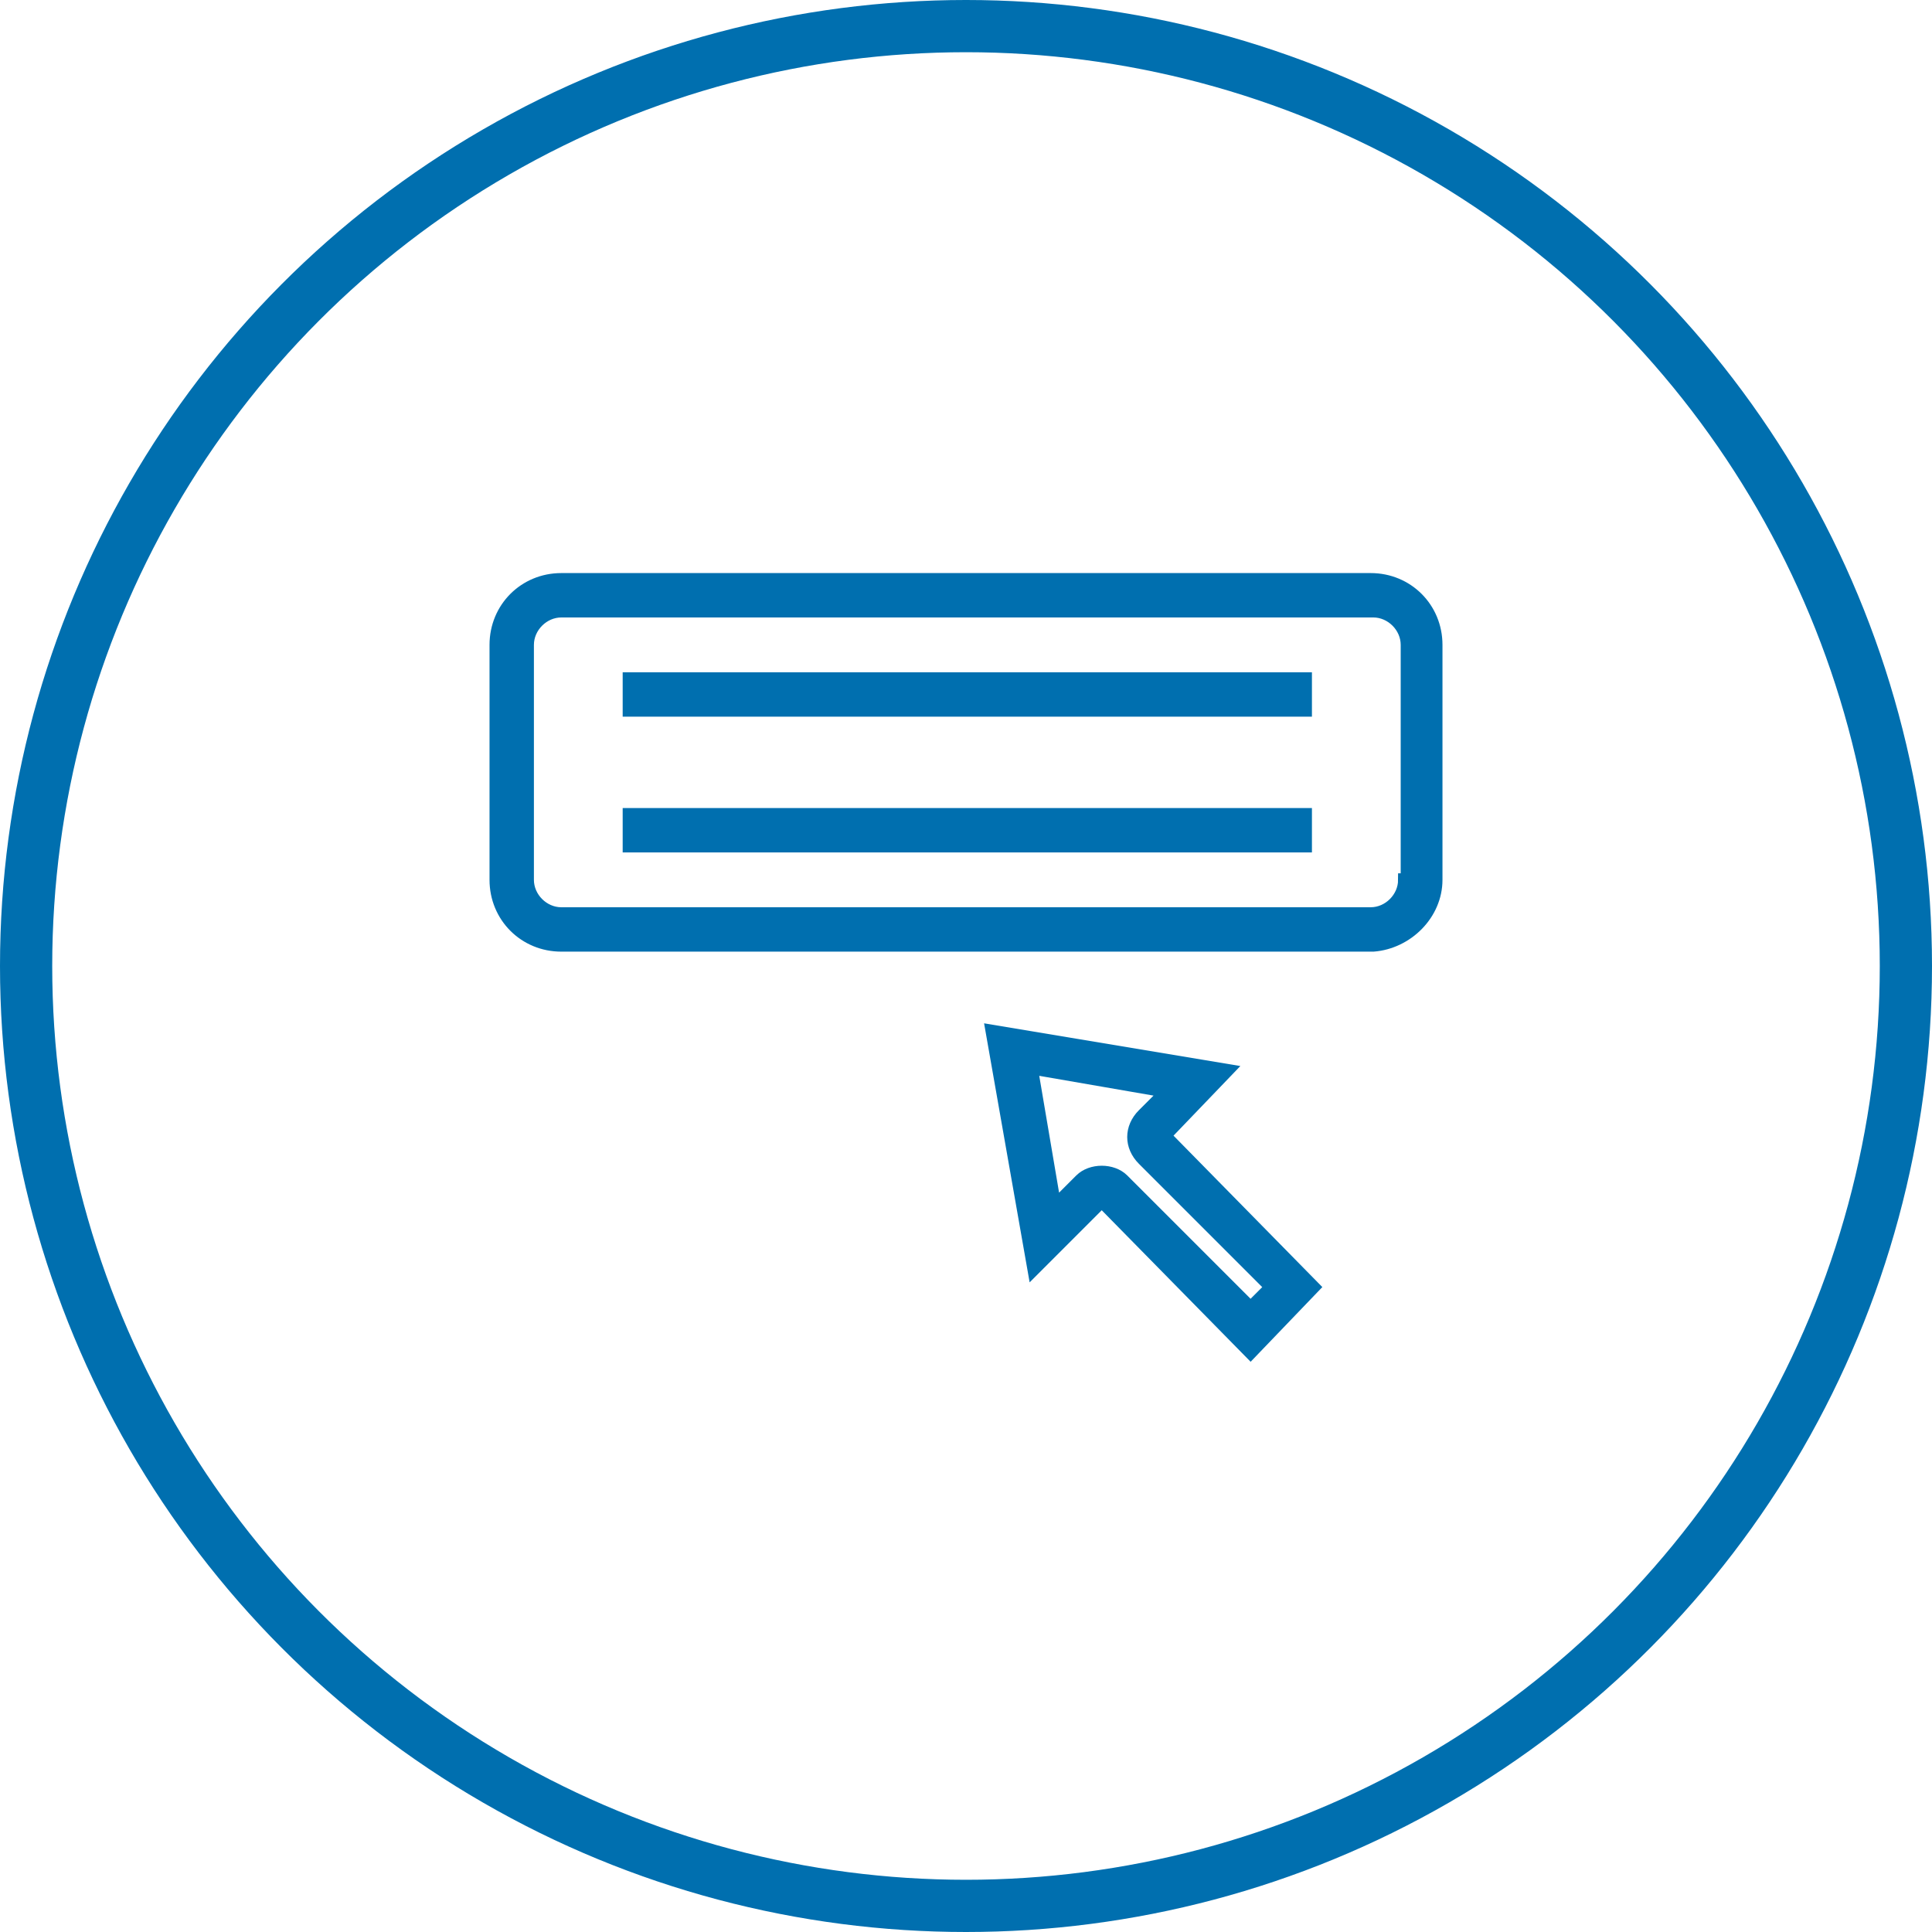 <?xml version="1.0" encoding="utf-8"?>
<!-- Generator: Adobe Illustrator 21.0.2, SVG Export Plug-In . SVG Version: 6.00 Build 0)  -->
<svg version="1.1" id="Layer_1" xmlns="http://www.w3.org/2000/svg" xmlns:xlink="http://www.w3.org/1999/xlink" x="0px" y="0px"
	 viewBox="0 0 74 74" style="enable-background:new 0 0 74 74;" xml:space="preserve">
<style type="text/css">
	.st0{fill:none;stroke:#006FAF;stroke-width:2;stroke-miterlimit:10;}
	.st1{fill:#006FAF;stroke:#006FAF;stroke-width:0.5;stroke-miterlimit:10;}
</style>
<title>Cloud &amp;amp; Infrastructure Services</title>
<circle class="st0" cx="37" cy="37" r="36"/>
<g>
	<rect x="24.1" y="26" class="st1" width="25.9" height="1.2"/>
	<rect x="24.1" y="31.2" class="st1" width="25.9" height="1.2"/>
	<path class="st1" d="M43.8,44.4l4.9,4.9l-0.8,0.8L43,45.2c-0.2-0.2-0.5-0.3-0.8-0.3s-0.6,0.1-0.8,0.3l-1,1l-0.9-5.3l5.2,0.9
		l-0.9,0.9C43.3,43.2,43.3,43.9,43.8,44.4z M38,39.5l1.6,9.1l2.6-2.6l5.7,5.8l2.4-2.5l-5.7-5.8l2.4-2.5L38,39.5z"/>
	<path class="st1" d="M53.8,33.7c0,0.7-0.6,1.3-1.3,1.3H21.5c-0.7,0-1.3-0.6-1.3-1.3v-9c0-0.7,0.6-1.3,1.3-1.3h31.1
		c0.7,0,1.3,0.6,1.3,1.3V33.7z M55,33.7v-9c0-1.4-1.1-2.5-2.5-2.5H21.5c-1.4,0-2.5,1.1-2.5,2.5v9c0,1.4,1.1,2.5,2.5,2.5h31.1
		C53.9,36.1,55,35,55,33.7z"/>
</g>
</svg>
